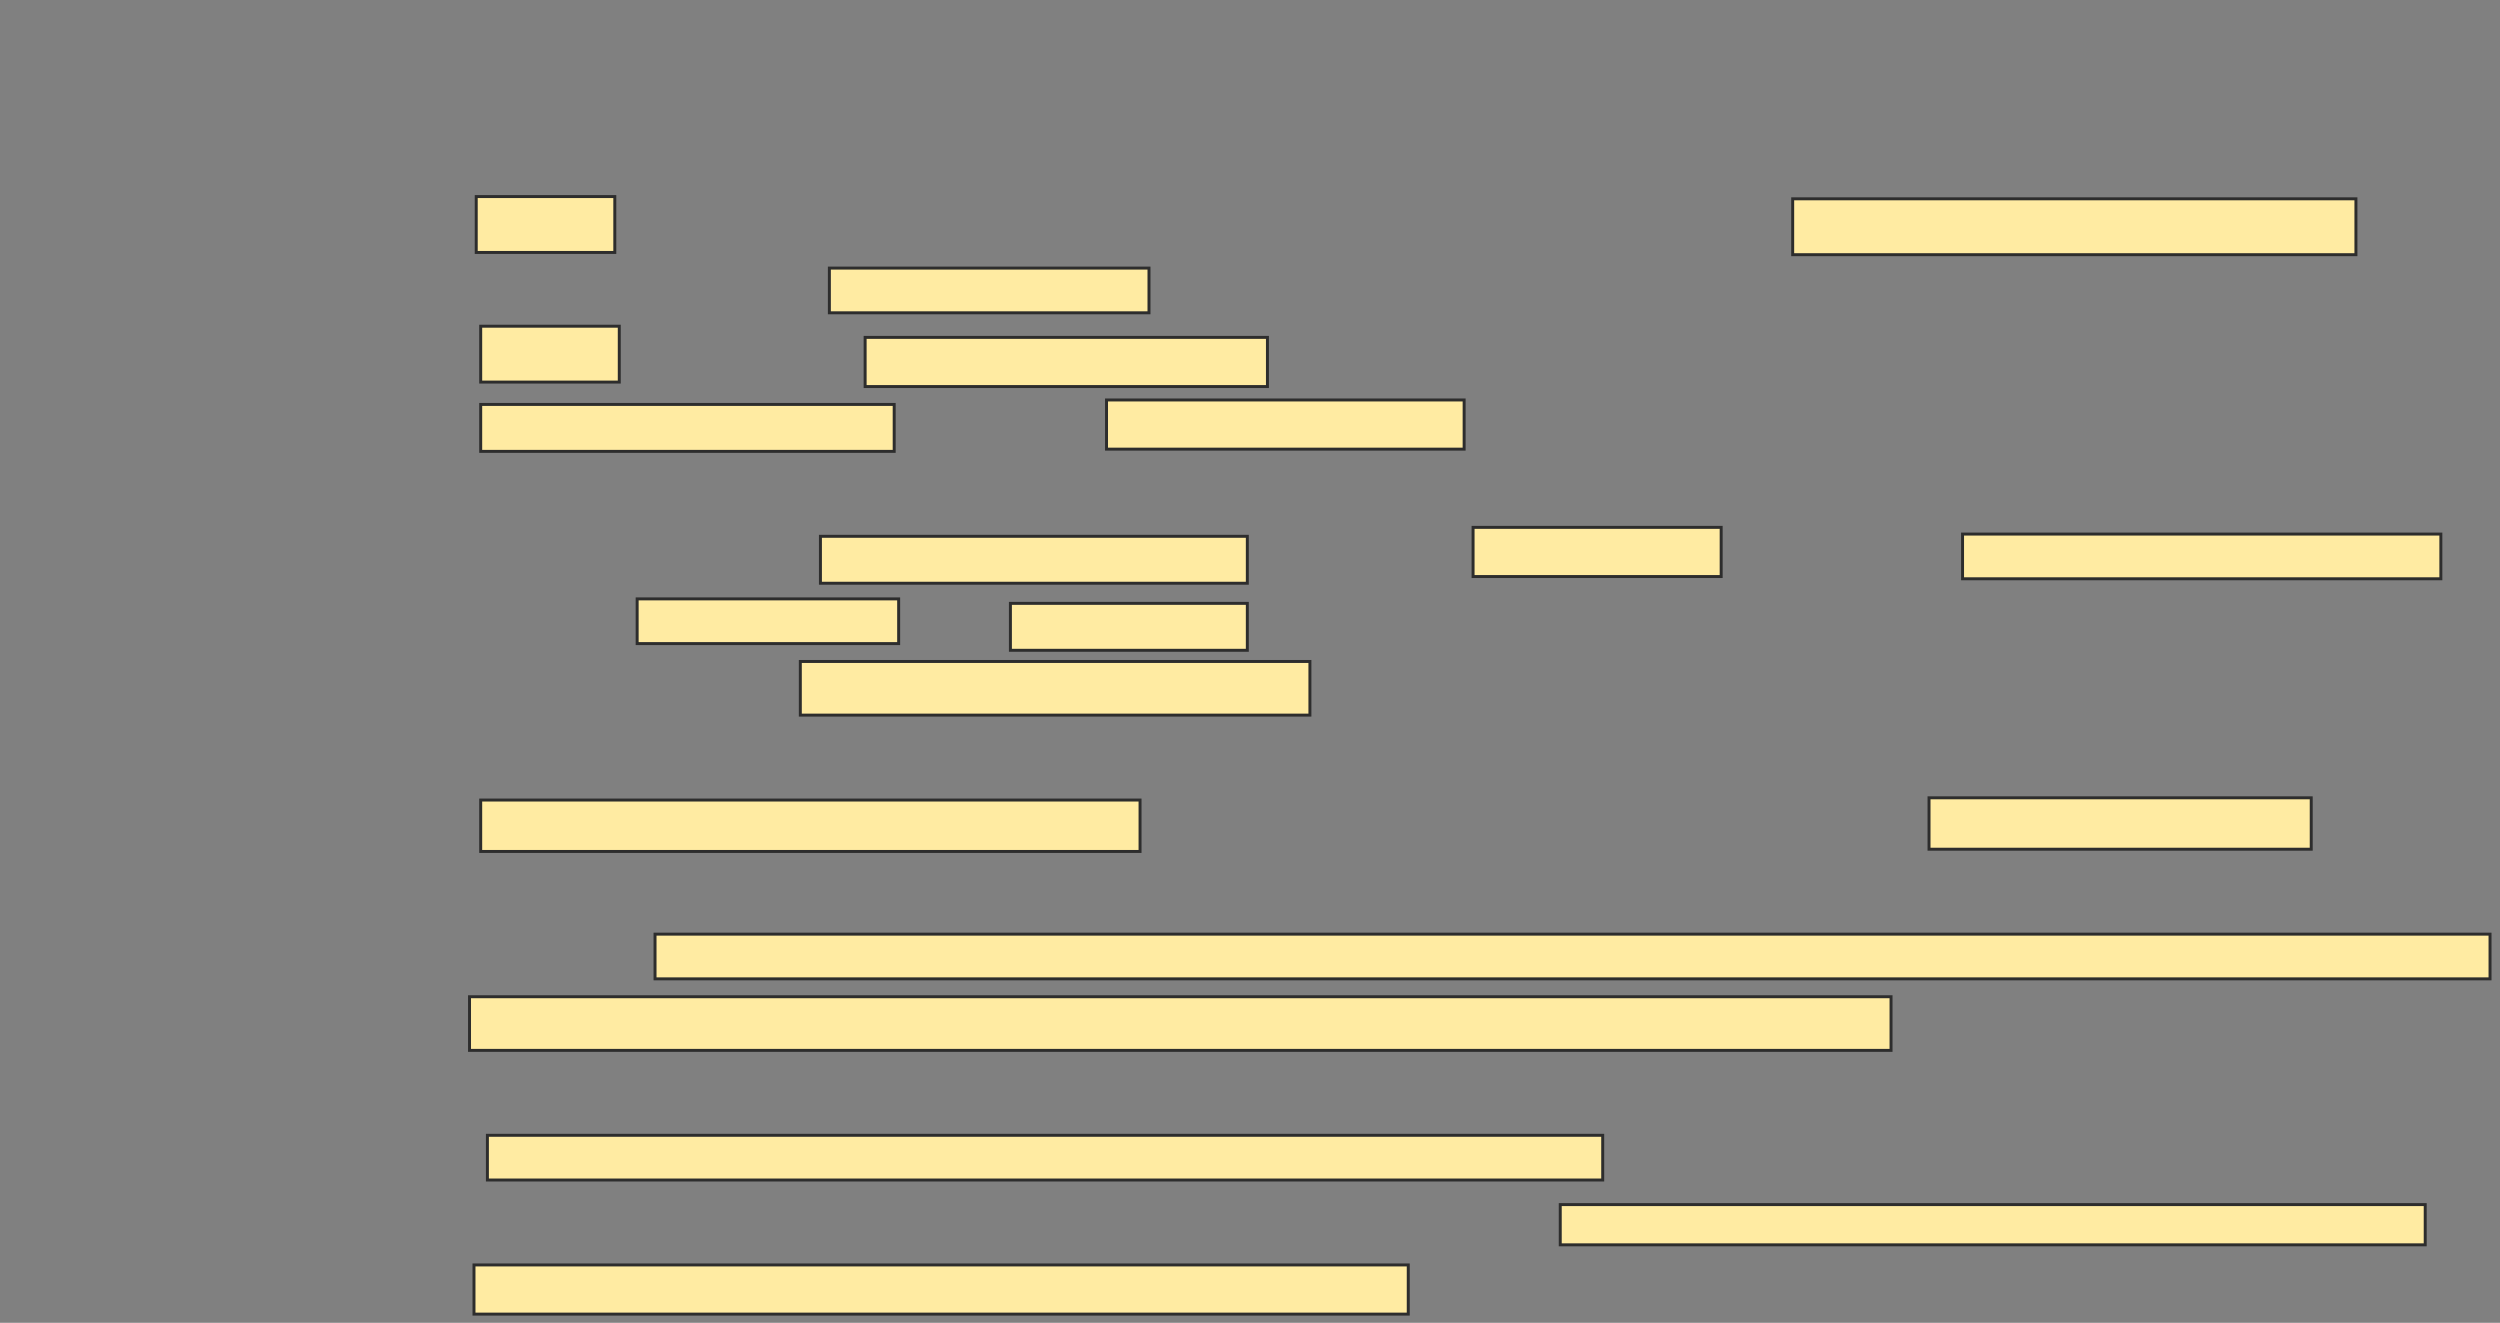 <svg xmlns="http://www.w3.org/2000/svg" width="841" height="445">
 <rect width="100%" height="100%" fill="#808080" stroke="none"/>
 <!-- Created with Image Occlusion Enhanced -->
 <g>
  <title>Labels</title>
 </g>
 <g>
  <title>Masks</title>
  <g id="bd21e44f519246fe8b7edb898af18f0f-ao-1">
   <rect height="18.797" width="46.617" y="66.128" x="160.203" stroke="#2D2D2D" fill="#FFEBA2"/>
   <rect height="18.797" width="189.474" y="66.88" x="603.06" stroke="#2D2D2D" fill="#FFEBA2"/>
   <rect height="15.038" width="107.519" y="90.188" x="279" stroke="#2D2D2D" fill="#FFEBA2"/>
   <rect height="18.797" width="46.617" y="109.737" x="161.707" stroke="#2D2D2D" fill="#FFEBA2"/>
   <rect height="16.541" width="135.338" y="113.496" x="291.03" stroke="#2D2D2D" fill="#FFEBA2"/>
   <rect height="15.789" width="139.098" y="136.053" x="161.707" stroke="#2D2D2D" fill="#FFEBA2"/>
   <rect height="16.541" width="120.301" y="134.549" x="372.233" stroke="#2D2D2D" fill="#FFEBA2"/>
  </g>
  <g id="bd21e44f519246fe8b7edb898af18f0f-ao-2">
   <rect height="15.789" width="143.609" y="180.414" x="275.992" stroke="#2D2D2D" fill="#FFEBA2"/>
   <rect height="16.541" width="83.459" y="177.406" x="495.541" stroke="#2D2D2D" fill="#FFEBA2"/>
   <rect height="15.038" width="160.902" y="179.662" x="660.203" stroke="#2D2D2D" fill="#FFEBA2"/>
   <rect height="15.038" width="87.97" y="201.466" x="214.338" stroke="#2D2D2D" fill="#FFEBA2"/>
   <rect height="15.789" width="79.699" y="202.97" x="339.902" stroke="#2D2D2D" fill="#FFEBA2"/>
   <rect height="18.045" width="171.429" y="222.519" x="269.226" stroke="#2D2D2D" fill="#FFEBA2"/>
  </g>
  <g id="bd21e44f519246fe8b7edb898af18f0f-ao-3">
   <rect height="17.293" width="221.805" y="269.135" x="161.707" stroke="#2D2D2D" fill="#FFEBA2"/>
   <rect height="17.293" width="128.571" y="268.383" x="648.925" stroke="#2D2D2D" fill="#FFEBA2"/>
  </g>
  <g id="bd21e44f519246fe8b7edb898af18f0f-ao-4">
   <rect height="15.038" width="617.293" y="314.248" x="220.353" stroke="#2D2D2D" fill="#FFEBA2"/>
   <rect height="18.045" width="478.196" y="335.301" x="157.947" stroke="#2D2D2D" fill="#FFEBA2"/>
  </g>
  <g id="bd21e44f519246fe8b7edb898af18f0f-ao-5">
   <rect height="15.038" width="375.188" y="381.917" x="163.962" stroke="#2D2D2D" fill="#FFEBA2"/>
   <rect height="13.534" width="290.977" y="405.226" x="524.865" stroke="#2D2D2D" fill="#FFEBA2"/>
   <rect height="16.541" width="314.286" y="425.526" x="159.451" stroke="#2D2D2D" fill="#FFEBA2"/>
  </g>
 </g>
</svg>